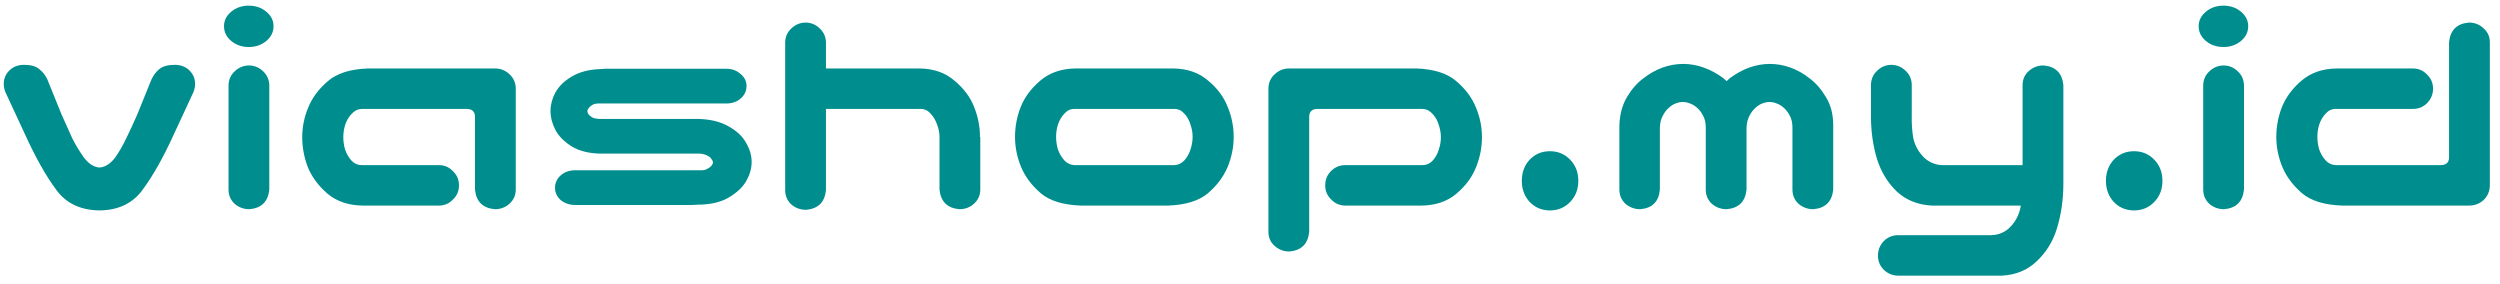 <svg width="194" height="22" viewBox="0 0 194 22" fill="none" xmlns="http://www.w3.org/2000/svg">
<path d="M4.352 14.711C3.555 13.633 2.758 12.219 1.961 10.469L0.438 7.188C0.359 7.016 0.312 6.828 0.297 6.625C0.266 6.188 0.398 5.812 0.695 5.5C0.992 5.188 1.383 5.031 1.867 5.031C2.398 5.031 2.789 5.141 3.039 5.359C3.305 5.562 3.516 5.828 3.672 6.156L4.773 8.875C5.055 9.516 5.328 10.125 5.594 10.703C5.875 11.266 6.188 11.781 6.531 12.25C6.891 12.719 7.289 12.969 7.727 13C8.148 12.969 8.547 12.719 8.922 12.25C9.25 11.781 9.547 11.266 9.812 10.703C10.094 10.125 10.375 9.516 10.656 8.875L11.758 6.156C11.914 5.828 12.117 5.562 12.367 5.359C12.633 5.141 13.031 5.031 13.562 5.031C14.047 5.031 14.438 5.188 14.734 5.5C15.031 5.812 15.164 6.188 15.133 6.625C15.117 6.828 15.07 7.016 14.992 7.188L13.469 10.469C12.672 12.219 11.875 13.633 11.078 14.711C10.312 15.773 9.195 16.312 7.727 16.328C6.242 16.312 5.117 15.773 4.352 14.711ZM19.352 5.078C19.773 5.094 20.133 5.25 20.43 5.547C20.727 5.828 20.883 6.18 20.898 6.602V14.711C20.805 15.648 20.289 16.156 19.352 16.234C18.914 16.234 18.531 16.094 18.203 15.812C17.891 15.516 17.734 15.148 17.734 14.711V6.602C17.75 6.164 17.914 5.805 18.227 5.523C18.539 5.227 18.914 5.078 19.352 5.078ZM17.383 2.031C17.383 1.594 17.57 1.219 17.945 0.906C18.32 0.594 18.773 0.438 19.305 0.438C19.836 0.438 20.289 0.594 20.664 0.906C21.039 1.219 21.227 1.594 21.227 2.031C21.227 2.484 21.039 2.867 20.664 3.18C20.289 3.492 19.836 3.648 19.305 3.648C18.773 3.648 18.32 3.492 17.945 3.18C17.57 2.867 17.383 2.484 17.383 2.031ZM36.859 14.711V9.062C36.859 8.672 36.656 8.469 36.25 8.453H28.047C27.75 8.469 27.492 8.602 27.273 8.852C27.055 9.086 26.891 9.367 26.781 9.695C26.688 10.008 26.641 10.328 26.641 10.656C26.641 10.969 26.688 11.289 26.781 11.617C26.891 11.93 27.055 12.211 27.273 12.461C27.492 12.695 27.75 12.812 28.047 12.812H34.047C34.484 12.812 34.852 12.969 35.148 13.281C35.461 13.578 35.617 13.945 35.617 14.383C35.617 14.82 35.461 15.188 35.148 15.484C34.852 15.797 34.484 15.953 34.047 15.953H28.141C27.047 15.938 26.141 15.633 25.422 15.039C24.719 14.43 24.211 13.75 23.898 13C23.602 12.234 23.453 11.445 23.453 10.633C23.453 9.852 23.609 9.086 23.922 8.336C24.234 7.57 24.742 6.891 25.445 6.297C26.148 5.688 27.188 5.359 28.562 5.312H38.406C38.844 5.312 39.219 5.461 39.531 5.758C39.844 6.039 40.008 6.398 40.023 6.836V14.711C40.023 15.148 39.859 15.516 39.531 15.812C39.219 16.094 38.844 16.234 38.406 16.234C37.469 16.156 36.953 15.648 36.859 14.711ZM57.93 6.672C57.93 7.062 57.773 7.391 57.461 7.656C57.164 7.906 56.797 8.031 56.359 8.031H46.445C46.242 8.031 46.078 8.07 45.953 8.148C45.828 8.227 45.734 8.312 45.672 8.406C45.609 8.484 45.578 8.555 45.578 8.617C45.578 8.695 45.609 8.781 45.672 8.875C45.734 8.953 45.828 9.031 45.953 9.109C46.078 9.172 46.242 9.211 46.445 9.227H54.109C55.094 9.242 55.906 9.438 56.547 9.812C57.188 10.172 57.641 10.602 57.906 11.102C58.188 11.586 58.328 12.078 58.328 12.578C58.328 13.062 58.188 13.555 57.906 14.055C57.625 14.539 57.164 14.969 56.523 15.344C55.898 15.703 55.094 15.883 54.109 15.883C53.938 15.898 53.812 15.906 53.734 15.906H44.641C44.203 15.906 43.828 15.781 43.516 15.531C43.219 15.266 43.07 14.945 43.07 14.57C43.07 14.18 43.227 13.852 43.539 13.586C43.836 13.336 44.203 13.211 44.641 13.211H54.297C54.531 13.227 54.719 13.195 54.859 13.117C55.016 13.039 55.133 12.953 55.211 12.859C55.289 12.766 55.328 12.672 55.328 12.578C55.328 12.531 55.289 12.453 55.211 12.344C55.133 12.219 55.016 12.125 54.859 12.062C54.719 11.984 54.531 11.938 54.297 11.922H46.609C45.703 11.906 44.953 11.719 44.359 11.359C43.766 10.984 43.344 10.555 43.094 10.07C42.844 9.586 42.719 9.102 42.719 8.617C42.719 8.133 42.844 7.656 43.094 7.188C43.359 6.703 43.781 6.289 44.359 5.945C44.953 5.586 45.703 5.391 46.609 5.359C46.766 5.344 46.883 5.336 46.961 5.336H56.359C56.797 5.336 57.164 5.469 57.461 5.734C57.773 5.984 57.93 6.297 57.93 6.672ZM62.547 1.75C62.969 1.766 63.328 1.922 63.625 2.219C63.922 2.5 64.078 2.852 64.094 3.273V5.312H71.359C72.453 5.328 73.352 5.641 74.055 6.25C74.773 6.844 75.281 7.516 75.578 8.266C75.891 9.031 76.047 9.82 76.047 10.633H76.07V14.711C76.07 15.148 75.906 15.516 75.578 15.812C75.266 16.094 74.891 16.234 74.453 16.234C73.516 16.156 73 15.648 72.906 14.711V10.609C72.906 10.312 72.844 10 72.719 9.672C72.609 9.344 72.445 9.062 72.227 8.828C72.008 8.578 71.75 8.453 71.453 8.453H64.094V14.758C64 15.695 63.484 16.203 62.547 16.281C62.109 16.281 61.727 16.141 61.398 15.859C61.086 15.562 60.93 15.195 60.93 14.758V3.273C60.945 2.836 61.109 2.477 61.422 2.195C61.734 1.898 62.109 1.75 62.547 1.75ZM83.875 15.953C82.5 15.906 81.461 15.586 80.758 14.992C80.055 14.383 79.547 13.703 79.234 12.953C78.922 12.188 78.766 11.414 78.766 10.633C78.766 9.82 78.914 9.039 79.211 8.289C79.523 7.523 80.031 6.844 80.734 6.25C81.453 5.641 82.359 5.328 83.453 5.312H91.047C92.141 5.328 93.039 5.641 93.742 6.25C94.461 6.844 94.969 7.523 95.266 8.289C95.578 9.039 95.734 9.82 95.734 10.633C95.734 11.414 95.578 12.188 95.266 12.953C94.953 13.703 94.445 14.383 93.742 14.992C93.039 15.586 92 15.906 90.625 15.953H83.875ZM83.359 8.453C83.062 8.453 82.805 8.578 82.586 8.828C82.367 9.062 82.203 9.344 82.094 9.672C82 9.984 81.953 10.297 81.953 10.609C81.953 10.938 82 11.266 82.094 11.594C82.203 11.906 82.367 12.188 82.586 12.438C82.805 12.672 83.062 12.797 83.359 12.812H91.141C91.438 12.797 91.695 12.672 91.914 12.438C92.133 12.188 92.289 11.906 92.383 11.594C92.492 11.266 92.547 10.938 92.547 10.609C92.547 10.297 92.492 9.984 92.383 9.672C92.289 9.344 92.133 9.062 91.914 8.828C91.695 8.578 91.438 8.453 91.141 8.453H83.359ZM101.594 17.992C101.5 18.93 100.984 19.438 100.047 19.516C99.609 19.516 99.227 19.367 98.898 19.07C98.586 18.789 98.43 18.43 98.43 17.992V6.836C98.445 6.398 98.609 6.039 98.922 5.758C99.234 5.461 99.609 5.312 100.047 5.312H109.891C111.266 5.359 112.305 5.688 113.008 6.297C113.711 6.891 114.219 7.57 114.531 8.336C114.844 9.086 115 9.852 115 10.633C115 11.445 114.844 12.234 114.531 13C114.234 13.75 113.727 14.43 113.008 15.039C112.305 15.633 111.406 15.938 110.312 15.953H104.406C103.969 15.953 103.602 15.797 103.305 15.484C102.992 15.188 102.836 14.82 102.836 14.383C102.836 13.945 102.984 13.578 103.281 13.281C103.594 12.969 103.969 12.812 104.406 12.812H110.406C110.703 12.812 110.961 12.695 111.18 12.461C111.398 12.211 111.555 11.93 111.648 11.617C111.758 11.289 111.812 10.969 111.812 10.656C111.812 10.328 111.758 10.008 111.648 9.695C111.555 9.367 111.398 9.086 111.18 8.852C110.961 8.602 110.703 8.469 110.406 8.453H102.203C101.797 8.469 101.594 8.672 101.594 9.062V17.992ZM120.273 16.328C119.648 16.328 119.125 16.109 118.703 15.672C118.297 15.234 118.094 14.688 118.094 14.031C118.094 13.375 118.297 12.828 118.703 12.391C119.125 11.953 119.648 11.734 120.273 11.734C120.898 11.734 121.422 11.953 121.844 12.391C122.266 12.828 122.477 13.375 122.477 14.031C122.477 14.688 122.266 15.234 121.844 15.672C121.422 16.109 120.898 16.328 120.273 16.328ZM130.609 4.961C131.156 4.961 131.688 5.055 132.203 5.242C132.734 5.43 133.242 5.703 133.727 6.062C133.805 6.141 133.891 6.219 133.984 6.297C134.062 6.219 134.148 6.141 134.242 6.062C134.727 5.703 135.227 5.43 135.742 5.242C136.273 5.055 136.805 4.961 137.336 4.961C137.883 4.961 138.414 5.055 138.93 5.242C139.461 5.43 139.961 5.711 140.43 6.086C140.914 6.445 141.336 6.93 141.695 7.539C142.07 8.148 142.258 8.875 142.258 9.719V14.711C142.164 15.648 141.648 16.156 140.711 16.234C140.273 16.234 139.891 16.094 139.562 15.812C139.25 15.516 139.094 15.148 139.094 14.711V9.906C139.094 9.531 139.023 9.219 138.883 8.969C138.742 8.703 138.586 8.5 138.414 8.359C138.242 8.203 138.062 8.094 137.875 8.031C137.688 7.953 137.5 7.914 137.312 7.914C137.125 7.914 136.938 7.953 136.75 8.031C136.578 8.094 136.406 8.203 136.234 8.359C136.062 8.5 135.906 8.703 135.766 8.969C135.625 9.219 135.547 9.531 135.531 9.906V14.711C135.438 15.648 134.922 16.156 133.984 16.234C133.547 16.234 133.164 16.094 132.836 15.812C132.523 15.516 132.367 15.148 132.367 14.711V9.906C132.367 9.531 132.297 9.219 132.156 8.969C132.016 8.703 131.859 8.5 131.688 8.359C131.516 8.203 131.336 8.094 131.148 8.031C130.961 7.953 130.773 7.914 130.586 7.914C130.398 7.914 130.211 7.953 130.023 8.031C129.852 8.094 129.68 8.203 129.508 8.359C129.336 8.5 129.18 8.703 129.039 8.969C128.898 9.219 128.82 9.531 128.805 9.906V14.711C128.727 15.648 128.219 16.156 127.281 16.234C126.844 16.234 126.461 16.094 126.133 15.812C125.82 15.516 125.664 15.148 125.664 14.711V9.719C125.695 8.875 125.891 8.148 126.25 7.539C126.609 6.93 127.031 6.445 127.516 6.086C128 5.711 128.5 5.43 129.016 5.242C129.547 5.055 130.078 4.961 130.609 4.961ZM146.734 5.031C147.172 5.031 147.547 5.18 147.859 5.477C148.172 5.758 148.336 6.117 148.352 6.555V8.922C148.336 9.562 148.375 10.156 148.469 10.703C148.578 11.234 148.828 11.711 149.219 12.133C149.609 12.555 150.102 12.781 150.695 12.812H156.953V6.602C156.953 6.164 157.109 5.805 157.422 5.523C157.75 5.227 158.133 5.078 158.57 5.078C159.508 5.156 160.023 5.664 160.117 6.602V14.242C160.117 15.492 159.945 16.672 159.602 17.781C159.289 18.766 158.773 19.594 158.055 20.266C157.352 20.953 156.453 21.328 155.359 21.391H147.25C146.828 21.375 146.469 21.219 146.172 20.922C145.891 20.641 145.742 20.289 145.727 19.867C145.727 19.43 145.867 19.055 146.148 18.742C146.445 18.43 146.812 18.266 147.25 18.25H154.562C155.156 18.219 155.648 17.992 156.039 17.57C156.43 17.148 156.68 16.656 156.789 16.094C156.805 16.047 156.812 16 156.812 15.953H149.898C148.805 15.891 147.898 15.523 147.18 14.852C146.477 14.164 145.969 13.328 145.656 12.344C145.359 11.359 145.203 10.312 145.188 9.203V6.555C145.203 6.133 145.359 5.781 145.656 5.5C145.953 5.203 146.312 5.047 146.734 5.031ZM165.602 16.328C164.977 16.328 164.453 16.109 164.031 15.672C163.625 15.234 163.422 14.688 163.422 14.031C163.422 13.375 163.625 12.828 164.031 12.391C164.453 11.953 164.977 11.734 165.602 11.734C166.227 11.734 166.75 11.953 167.172 12.391C167.594 12.828 167.805 13.375 167.805 14.031C167.805 14.688 167.594 15.234 167.172 15.672C166.75 16.109 166.227 16.328 165.602 16.328ZM172.586 5.078C173.008 5.094 173.367 5.25 173.664 5.547C173.961 5.828 174.117 6.18 174.133 6.602V14.711C174.039 15.648 173.523 16.156 172.586 16.234C172.148 16.234 171.766 16.094 171.438 15.812C171.125 15.516 170.969 15.148 170.969 14.711V6.602C170.984 6.164 171.148 5.805 171.461 5.523C171.773 5.227 172.148 5.078 172.586 5.078ZM170.617 2.031C170.617 1.594 170.805 1.219 171.18 0.906C171.555 0.594 172.008 0.438 172.539 0.438C173.07 0.438 173.523 0.594 173.898 0.906C174.273 1.219 174.461 1.594 174.461 2.031C174.461 2.484 174.273 2.867 173.898 3.18C173.523 3.492 173.07 3.648 172.539 3.648C172.008 3.648 171.555 3.492 171.18 3.18C170.805 2.867 170.617 2.484 170.617 2.031ZM190.047 3.273C190.141 2.336 190.656 1.828 191.594 1.75C192.031 1.75 192.406 1.898 192.719 2.195C193.047 2.477 193.211 2.836 193.211 3.273V14.43C193.195 14.867 193.031 15.234 192.719 15.531C192.406 15.812 192.031 15.953 191.594 15.953H181.75C180.375 15.906 179.336 15.586 178.633 14.992C177.93 14.383 177.422 13.703 177.109 12.953C176.797 12.188 176.641 11.414 176.641 10.633C176.641 9.82 176.789 9.039 177.086 8.289C177.398 7.523 177.906 6.844 178.609 6.25C179.328 5.641 180.234 5.328 181.328 5.312H187.234C187.672 5.312 188.039 5.469 188.336 5.781C188.648 6.078 188.805 6.445 188.805 6.883C188.805 7.32 188.648 7.695 188.336 8.008C188.039 8.305 187.672 8.453 187.234 8.453H181.234C180.938 8.453 180.68 8.578 180.461 8.828C180.242 9.062 180.078 9.344 179.969 9.672C179.875 9.984 179.828 10.297 179.828 10.609C179.828 10.938 179.875 11.266 179.969 11.594C180.078 11.906 180.242 12.188 180.461 12.438C180.68 12.672 180.938 12.797 181.234 12.812H189.438C189.844 12.797 190.047 12.594 190.047 12.203V3.273Z" fill="#008D8E"/>
</svg>
